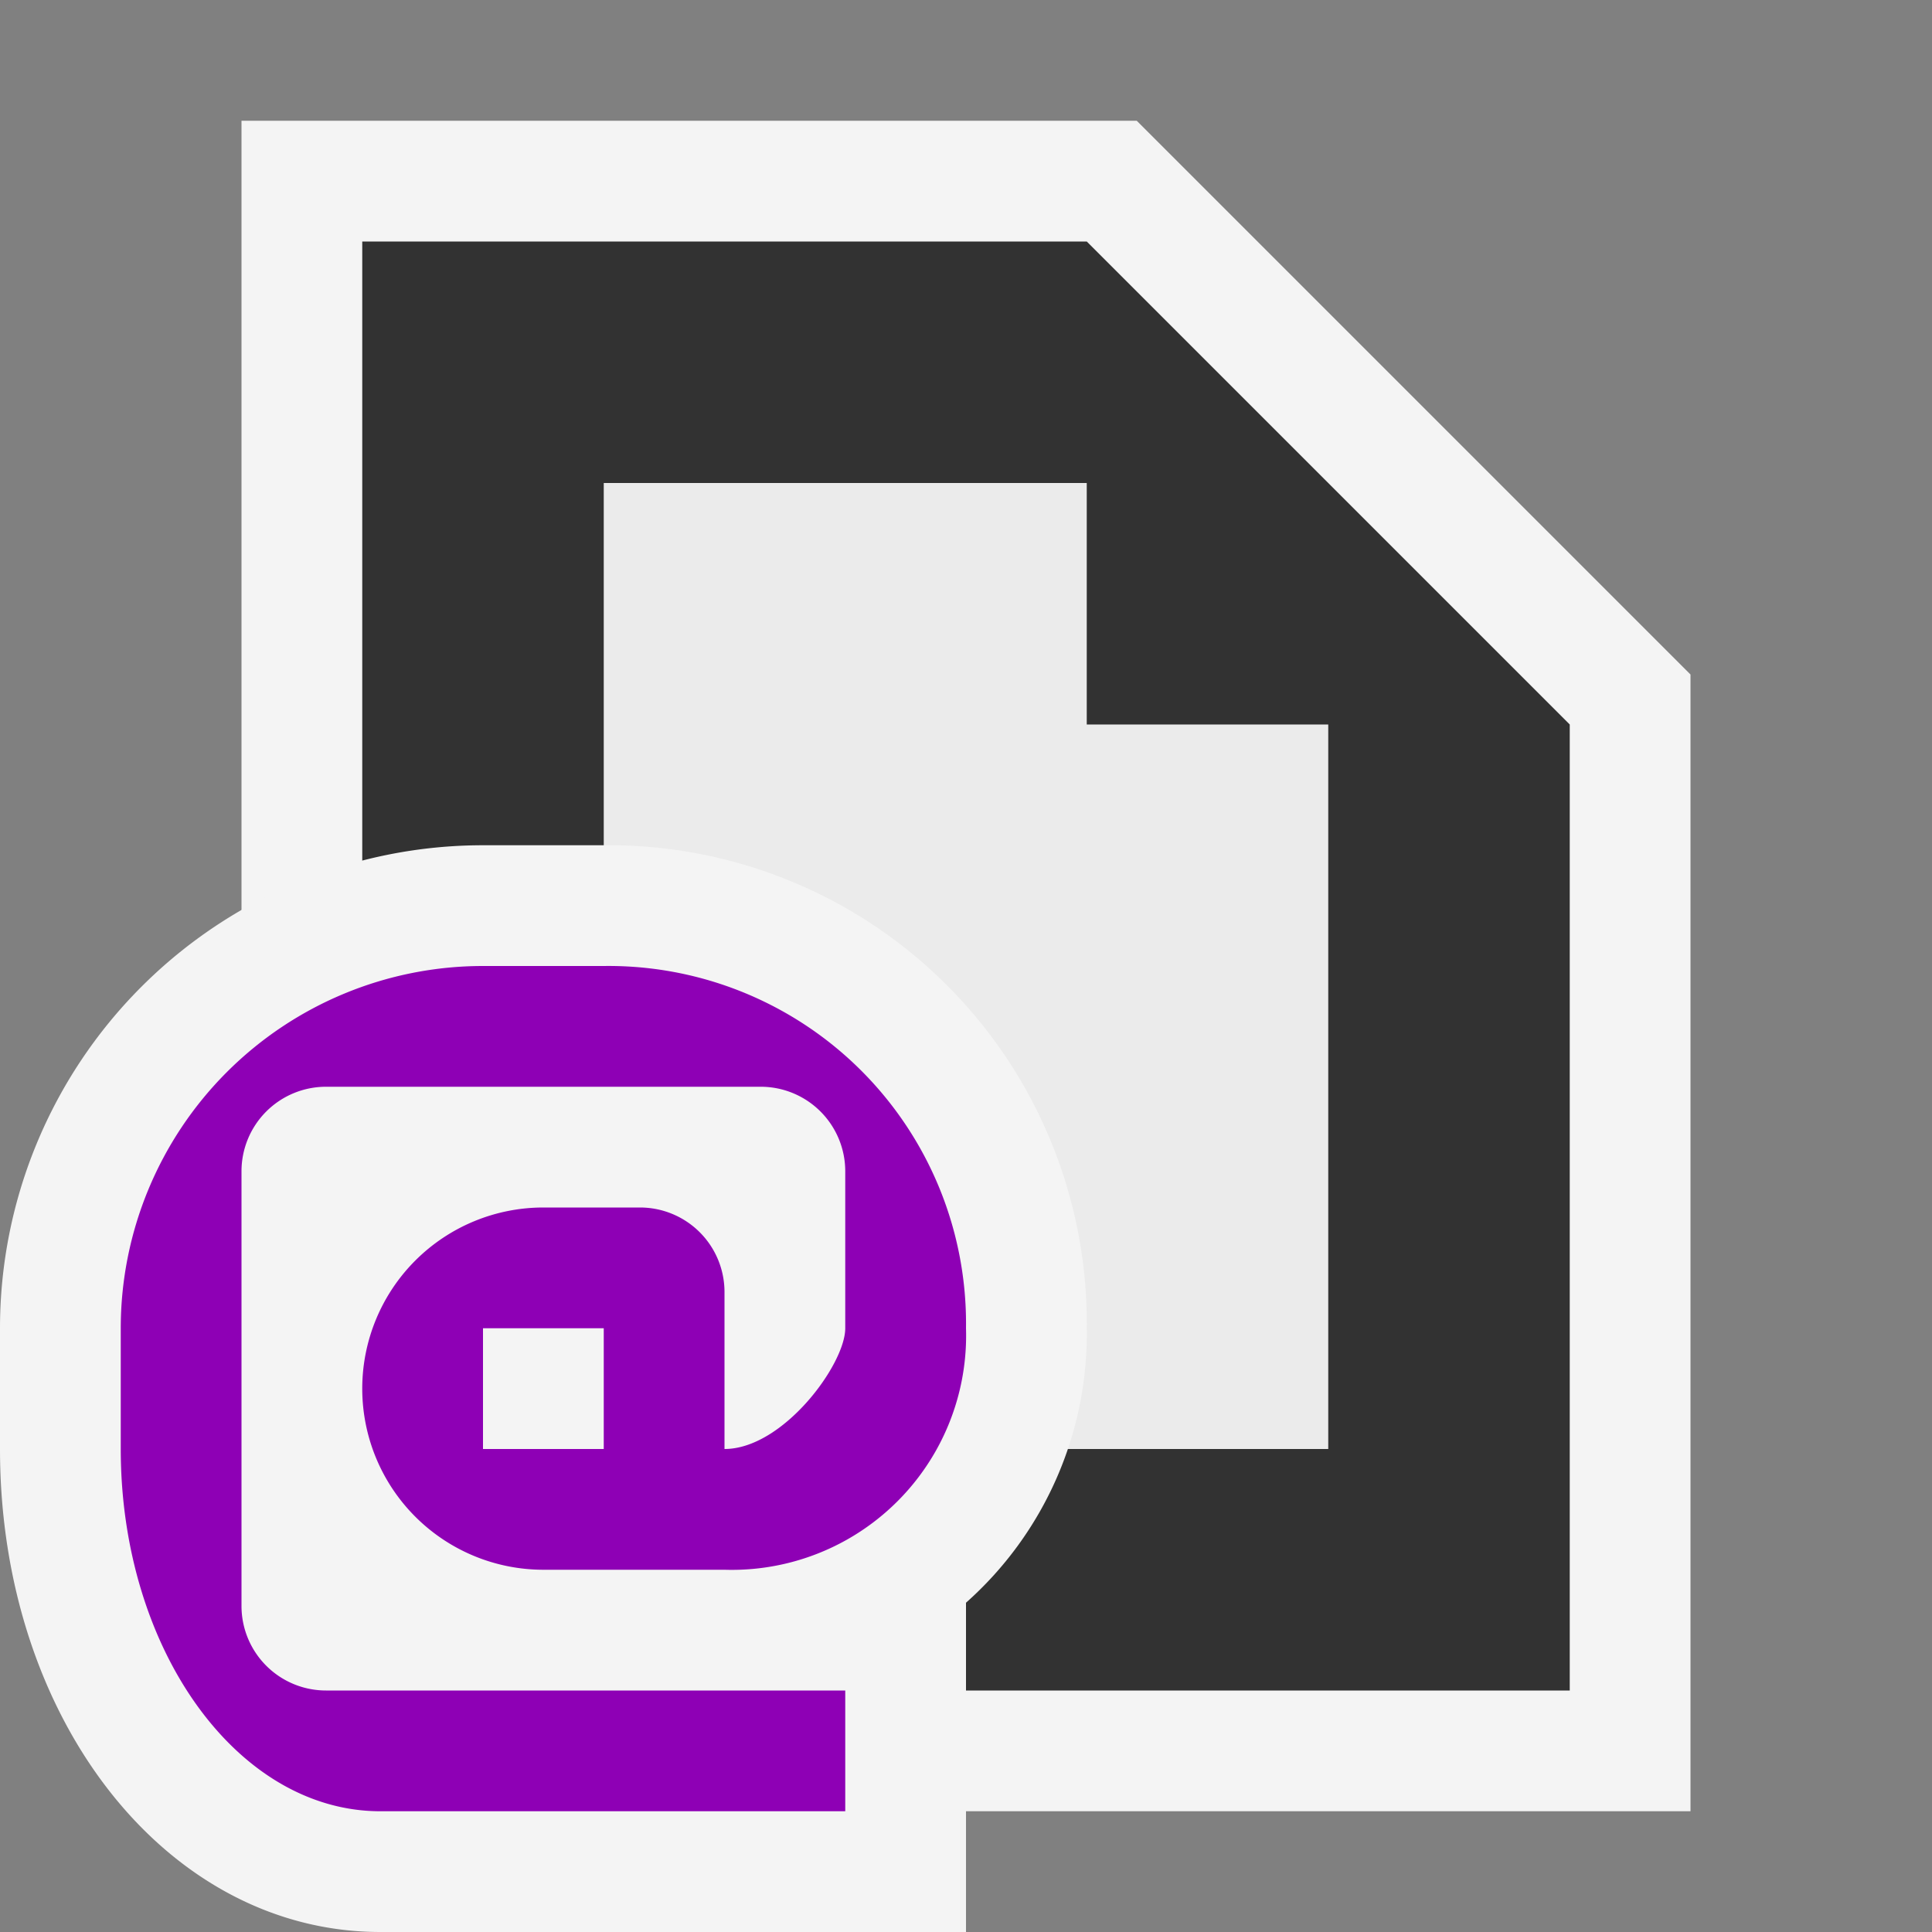 <svg xmlns="http://www.w3.org/2000/svg" width="16" height="16" viewBox="0 0 16 16">
  <rect x="0" y="0" width="16" height="16" fill="#808080" stroke="none"/>
  <title>razorVBasic(Gray)</title>
  <g>
    <rect width="16" height="16" fill="#ffe3ff" opacity="0"/>
    <g>
      <g>
        <polygon points="2 15 2 1 9.414 1 14 5.586 14 15 2 15" fill="#f4f4f4"/>
        <polygon points="9 2 3 2 3 14 13 14 13 6 9 2" fill="#323232"/>
        <polygon points="9 6 9 4 5 4 5 12 11 12 11 6 9 6" fill="#ebebeb"/>
      </g>
      <g>
        <path d="M3.15,16C1.384,16,0,14.243,0,12V11A4,4,0,0,1,4,7H5a3.957,3.957,0,0,1,4,4,2.976,2.976,0,0,1-1,2.273V16Z" fill="#f4f4f4"/>
        <path d="M1,11v1c0,1.657.963,3,2.15,3H7V14H2.7a.7.7,0,0,1-.7-.7V9.7A.7.7,0,0,1,2.7,9H6.3a.7.7,0,0,1,.7.7V11c0,.3-.516,1-1,1V10.7a.7.7,0,0,0-.7-.7H4.5a1.5,1.5,0,0,0,0,3H6a1.94,1.94,0,0,0,2-2A2.961,2.961,0,0,0,5,8H4A3,3,0,0,0,1,11Zm4,1H4V11H5Z" fill="#8e00b5"/>
      </g>
    </g>
  </g>
</svg>

